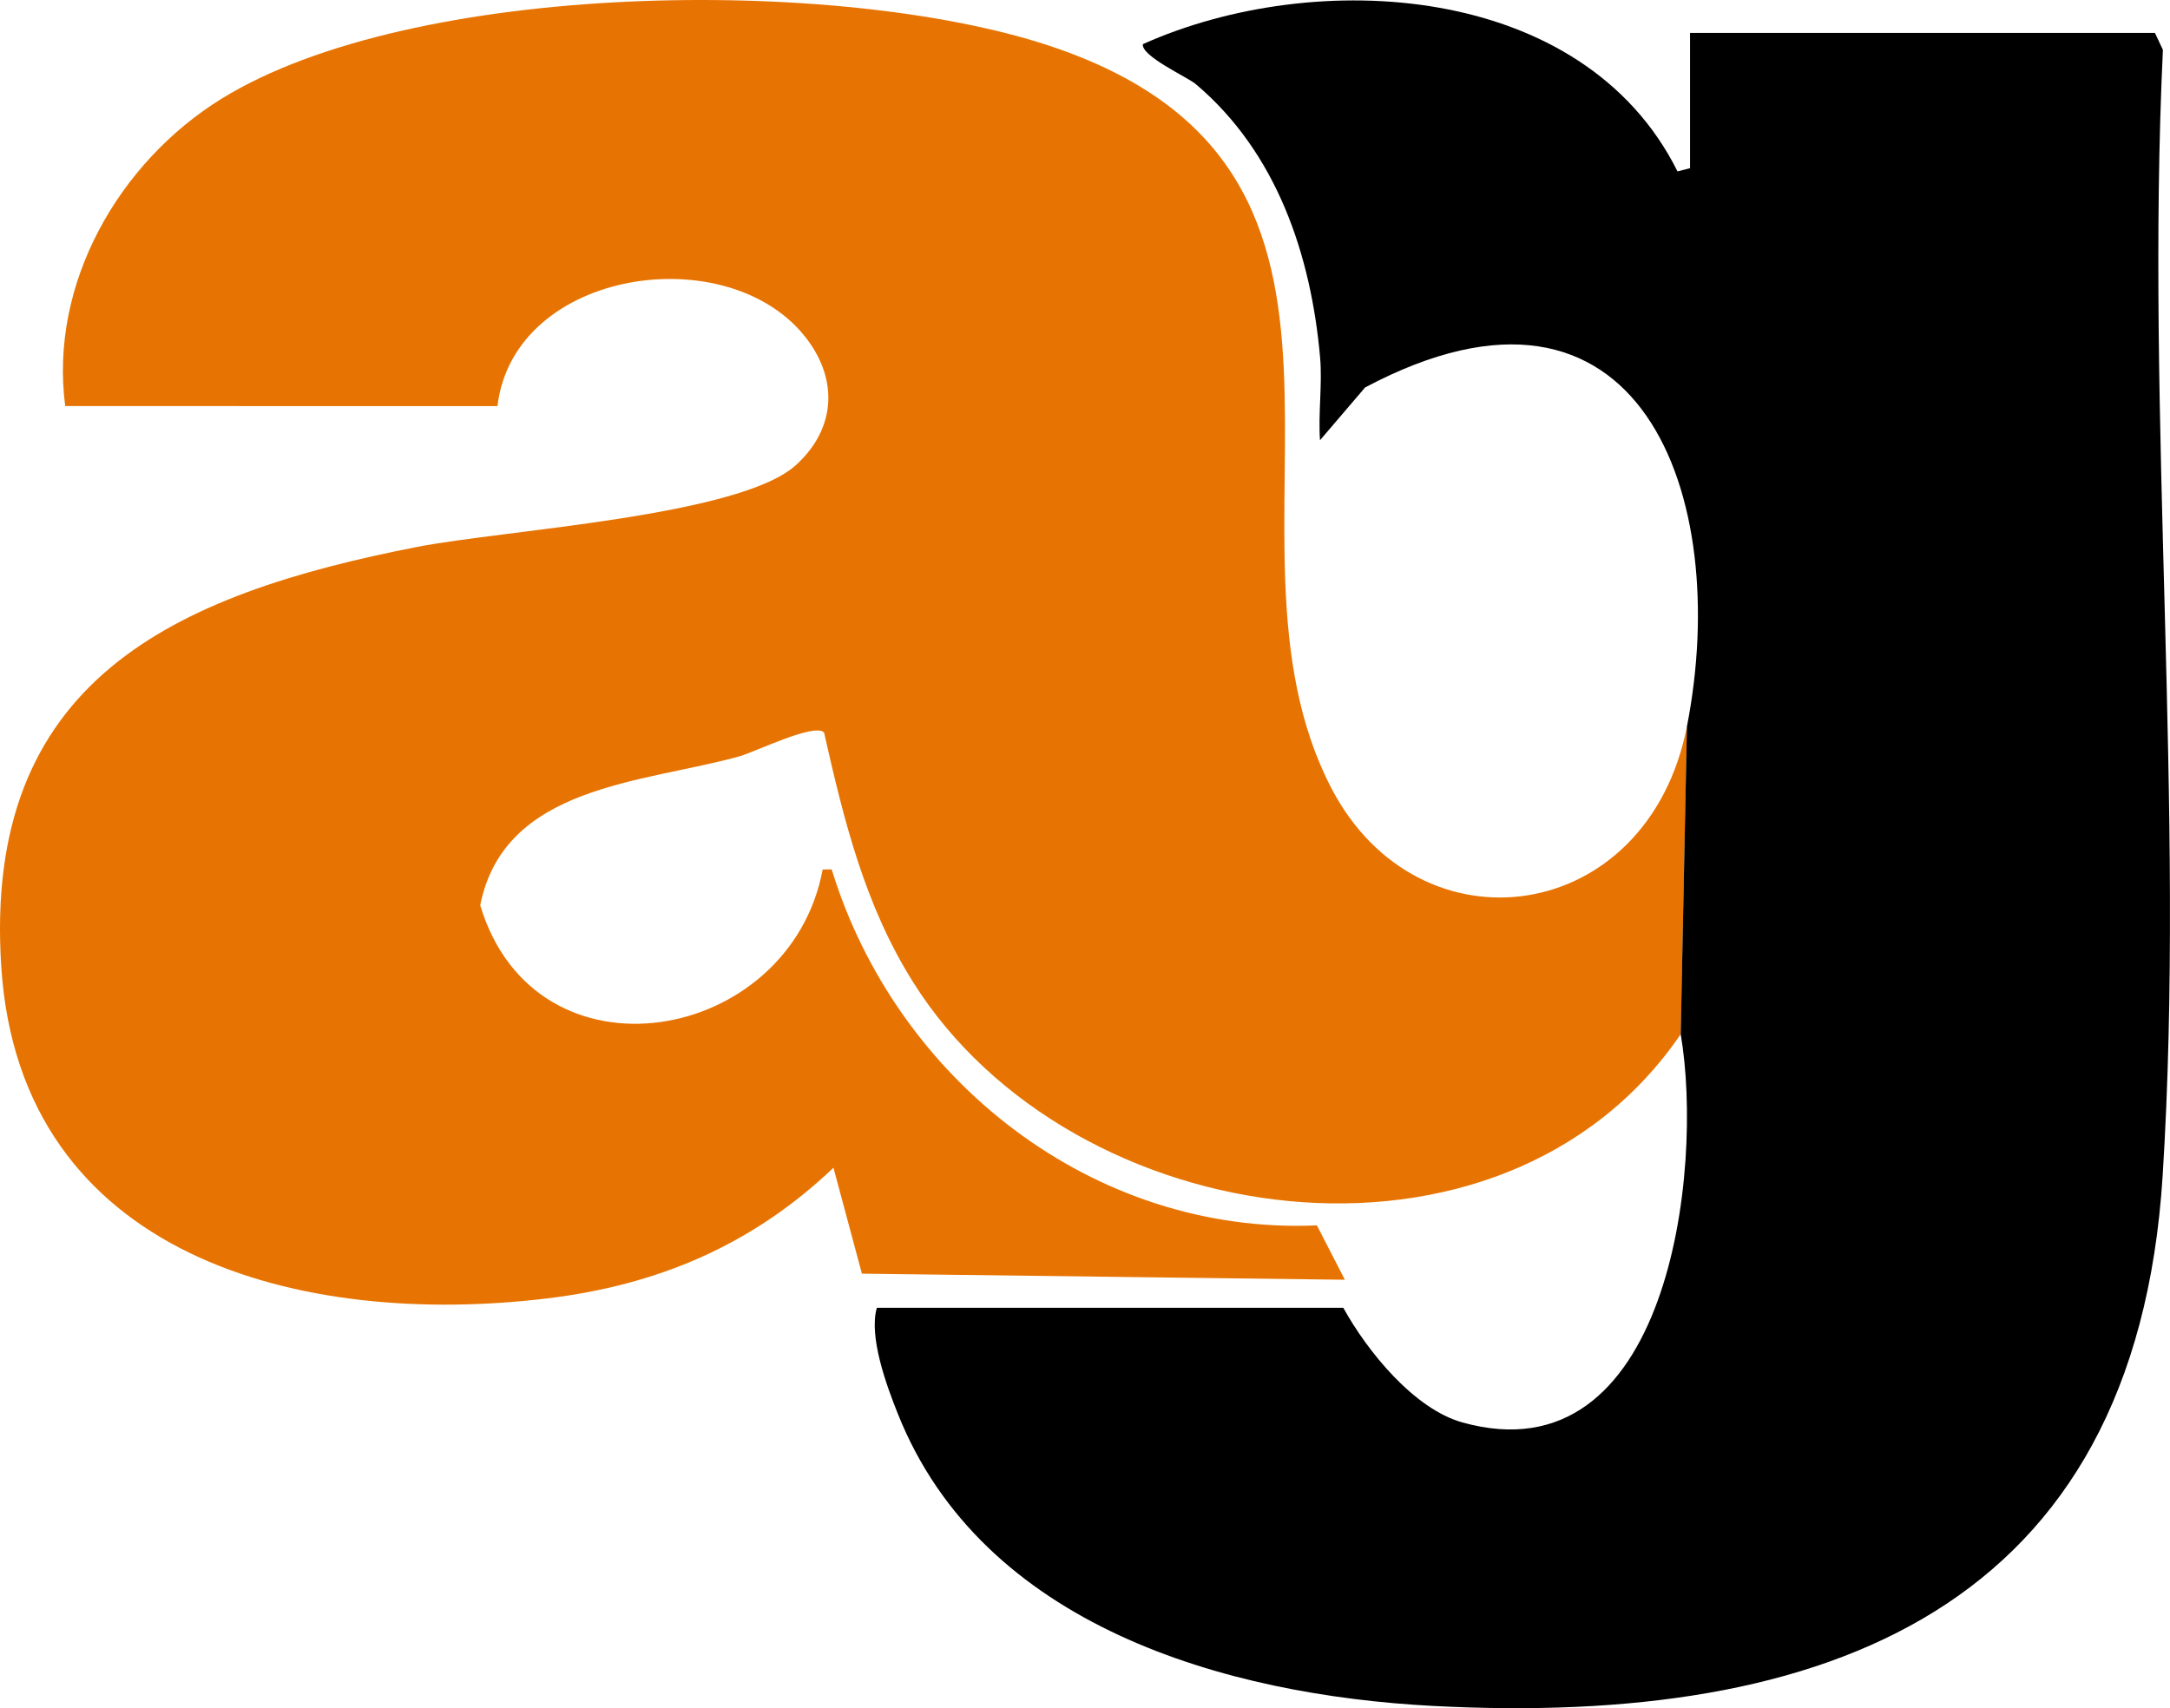 <?xml version="1.0" encoding="UTF-8"?>
<svg id="Layer_2" data-name="Layer 2" xmlns="http://www.w3.org/2000/svg" viewBox="0 0 697.8 549.36">
  <defs>
    <style>
      .cls-1 {
        fill: #e77402;
      }
    </style>
  </defs>
  <g id="Layer_1-2" data-name="Layer 1">
    <g>
      <path class="cls-1" d="M542.47,233.59l-2,99c-57.44,84.21-195.76,64.56-246.82-16.68-15.63-24.86-22.3-52.18-28.66-80.33-3.13-3.18-22.15,6.27-27.33,7.7-31.03,8.59-75.52,9.2-83.24,47.86,17.82,59.31,99.62,44.71,110.12-11.5l2.9-.04c20.71,67.64,84.12,117.66,156.03,114.49l9,17.49-155.31-1.96-9.15-34.06c-26.05,24.81-56.35,37.7-92.05,42.02C97.02,427.13,6.61,404.4.42,311.14c-6.12-92.2,55.16-119.91,133.83-135.27,27.83-5.43,103.57-9.81,121.7-26.3,12.76-11.61,13.62-27.16,3.55-40.5-24.76-32.8-94.27-22.77-99.53,21.53H20.97c-5.18-39.43,17.32-78.45,50.2-98.8C132.82-6.36,269.37-7.66,336.99,14.57c123.05,40.45,48.78,157.42,91.12,238.88,28.18,54.21,101.75,44.42,114.36-19.86Z"/>
      <path d="M542.47,233.59c14.5-73.93-14.79-156.04-103.49-108.99l-14.51,16.98c-.61-8.58.78-18.09.04-26.54-2.9-32.94-13.91-65.97-40-88-2.63-2.22-17.59-8.97-17-12.84,55.33-24.83,141.54-20.04,171.92,40.92l4.03-1.03V10.59h149.5l2.56,5.44c-5.65,118.7,7.32,244.12-.08,362.05-8.78,139.76-108.49,177.16-234.53,170.57-67.07-3.51-144.94-25.81-172.15-93.85-3.66-9.14-9.46-24.89-6.8-34.2h150c7.66,13.88,22.68,32.52,38.33,36.88,66.15,18.41,77.72-80.83,70.17-124.88l2-99Z"/>
    </g>
  </g>
</svg>